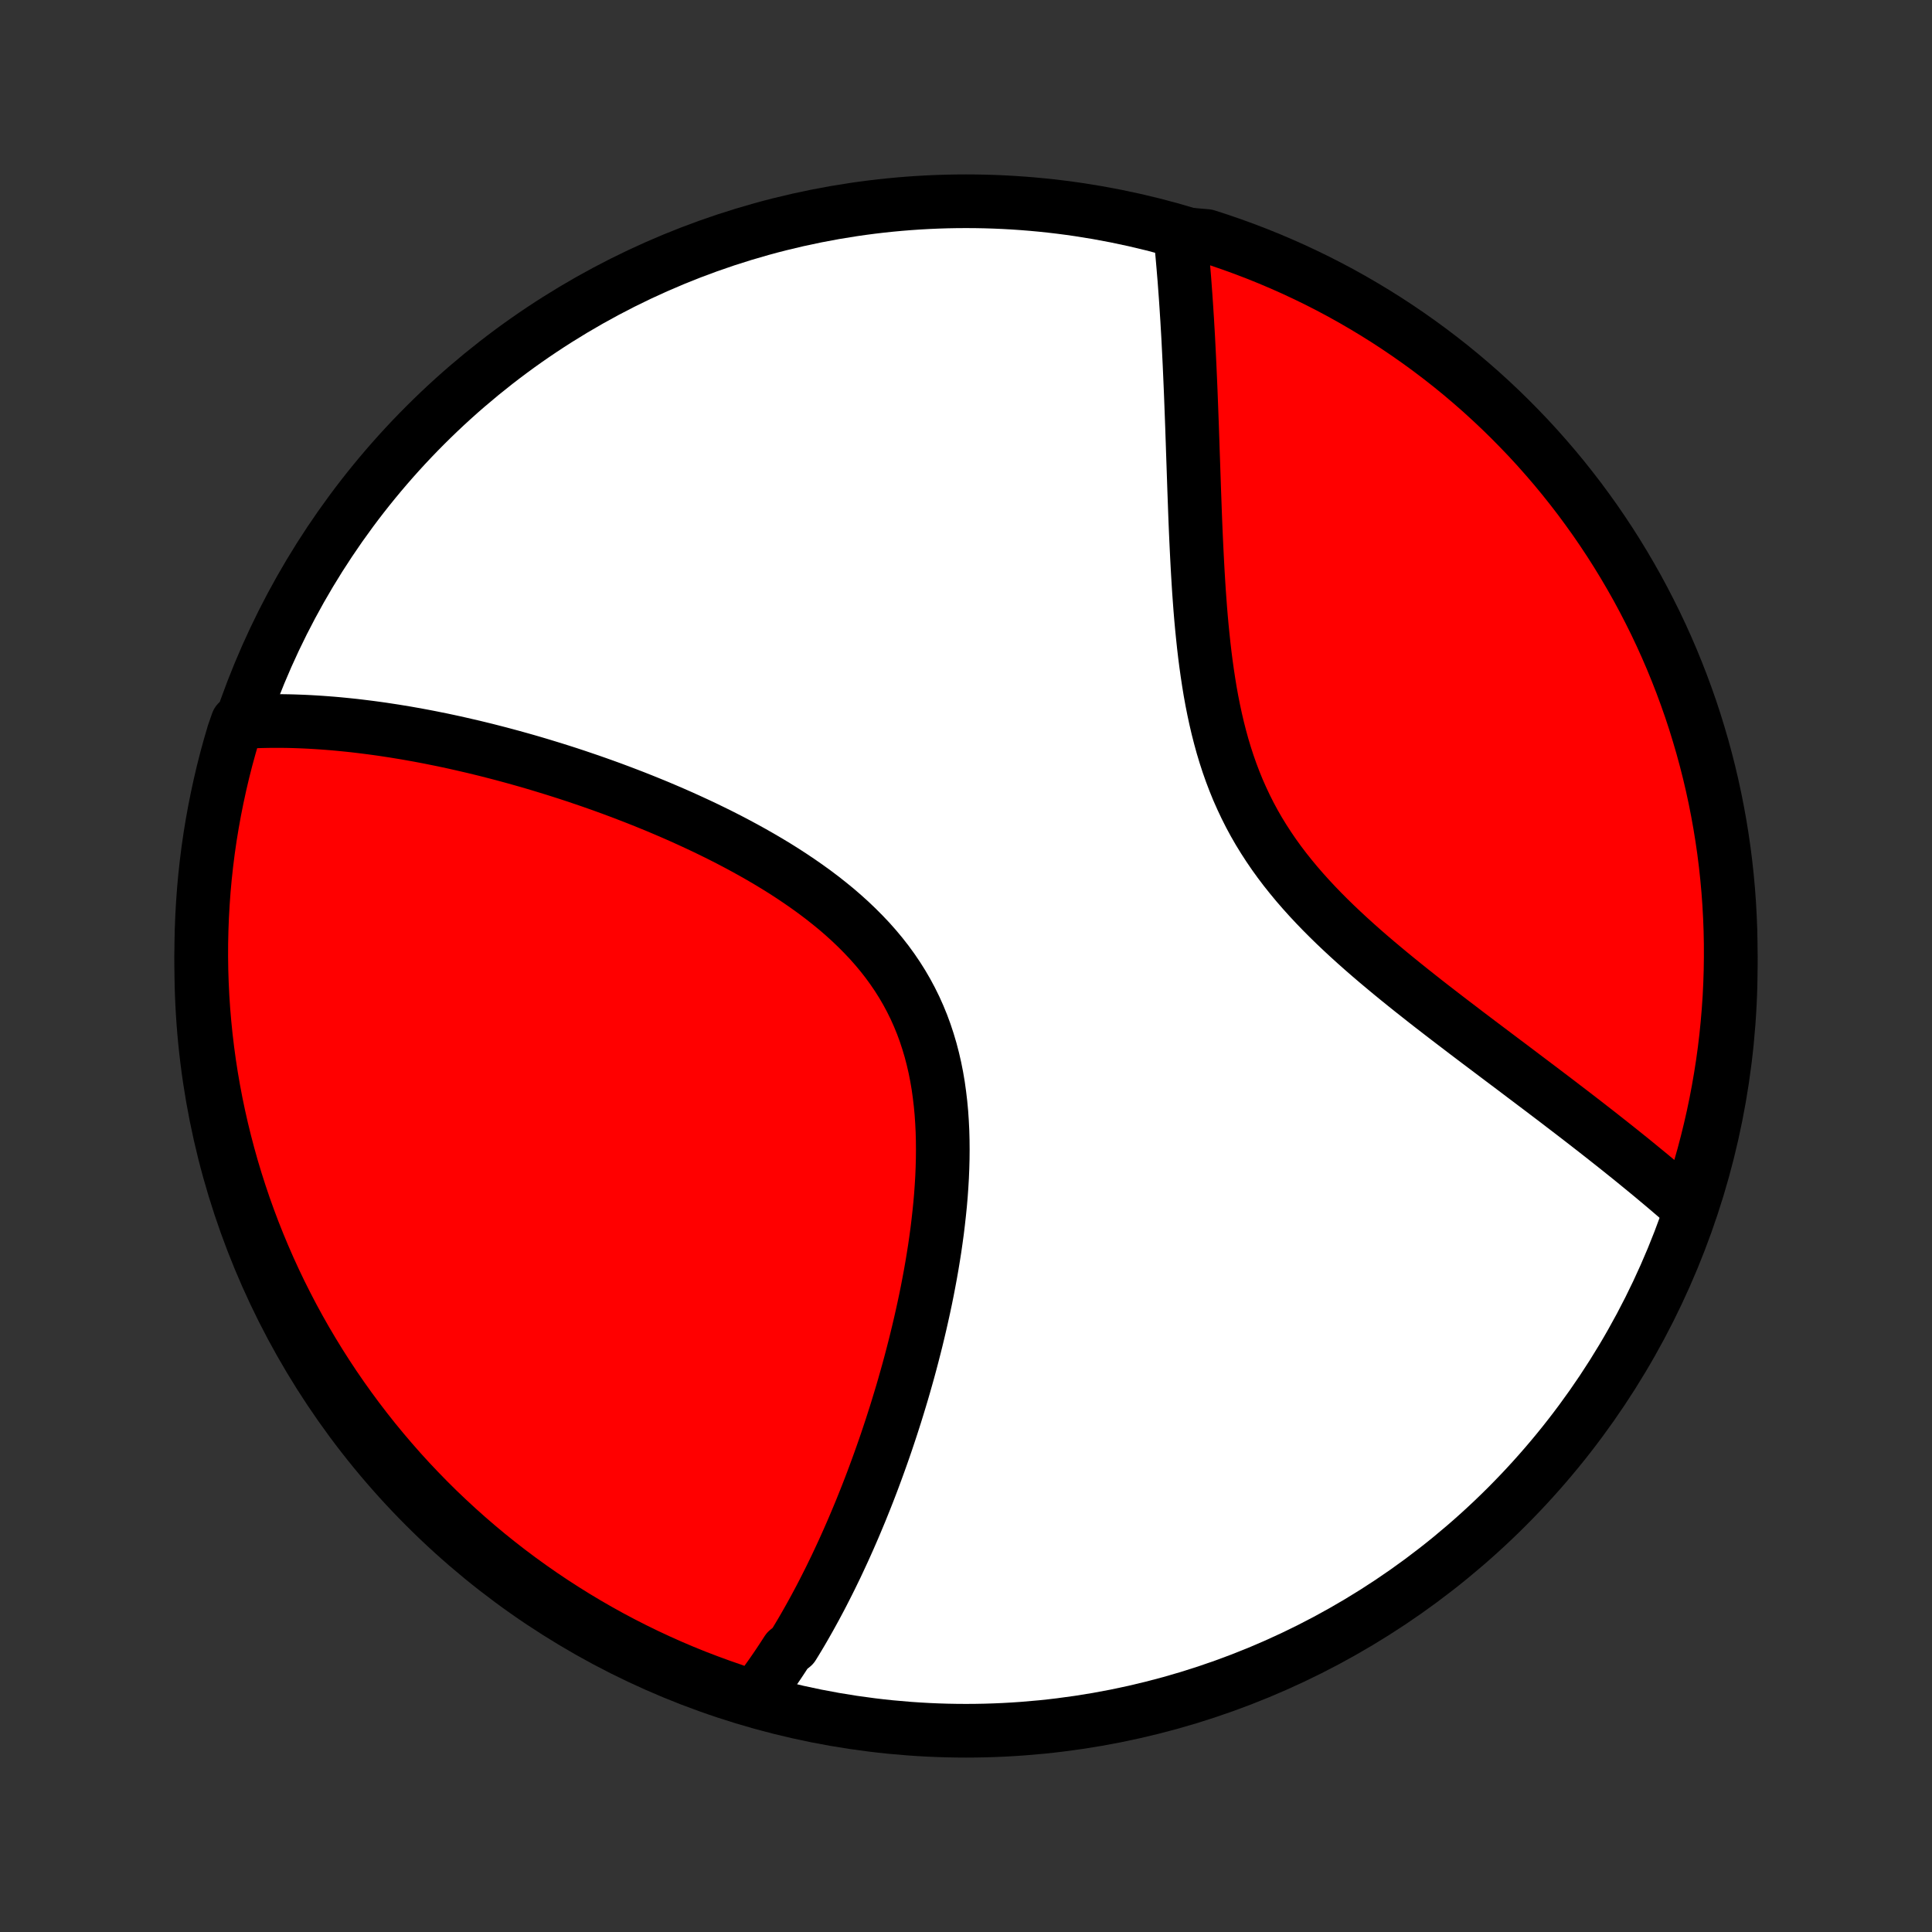 <?xml version="1.0" encoding="utf-8" standalone="no"?>
<!DOCTYPE svg PUBLIC "-//W3C//DTD SVG 1.1//EN"
  "http://www.w3.org/Graphics/SVG/1.1/DTD/svg11.dtd">
<!-- Created with matplotlib (http://matplotlib.org/) -->
<svg height="72pt" version="1.1" viewBox="0 0 72 72" width="72pt" xmlns="http://www.w3.org/2000/svg" xmlns:xlink="http://www.w3.org/1999/xlink">
 <rect x="0" y="0" width="72" height="72" fill="#333333" stroke="none"/>
 <defs>
  <style type="text/css">
*{stroke-linecap:butt;stroke-linejoin:round;}
  </style>
 </defs>
 <g id="figure_1">
  <g id="patch_1">
   <path d="
M0 72
L72 72
L72 0
L0 0
z
" style="fill:none;"/>
  </g>
  <g id="axes_1">
   <g id="PatchCollection_1">
    <defs>
     <path d="
M36 -7.5
C43.558 -7.5 50.808 -10.503 56.153 -15.848
C61.497 -21.192 64.5 -28.442 64.5 -36
C64.5 -43.558 61.497 -50.808 56.153 -56.153
C50.808 -61.497 43.558 -64.5 36 -64.5
C28.442 -64.5 21.192 -61.497 15.848 -56.153
C10.503 -50.808 7.5 -43.558 7.5 -36
C7.5 -28.442 10.503 -21.192 15.848 -15.848
C21.192 -10.503 28.442 -7.5 36 -7.5
z
" id="C0_0_a811fe30f3"/>
     <path d="
M28.076 -8.702
L28.197 -8.857
L28.317 -9.014
L28.435 -9.172
L28.552 -9.331
L28.668 -9.492
L28.782 -9.654
L28.895 -9.818
L29.007 -9.983
L29.118 -10.15
L29.228 -10.318
L29.337 -10.487
L29.551 -10.658
L29.657 -10.83
L29.762 -11.004
L29.866 -11.179
L29.969 -11.356
L30.071 -11.535
L30.173 -11.715
L30.273 -11.896
L30.374 -12.08
L30.473 -12.265
L30.572 -12.451
L30.67 -12.64
L30.767 -12.83
L30.864 -13.022
L30.961 -13.216
L31.056 -13.412
L31.152 -13.609
L31.246 -13.809
L31.34 -14.011
L31.434 -14.214
L31.527 -14.42
L31.62 -14.628
L31.712 -14.838
L31.804 -15.05
L31.895 -15.265
L31.986 -15.482
L32.077 -15.701
L32.166 -15.922
L32.256 -16.146
L32.345 -16.372
L32.434 -16.602
L32.522 -16.833
L32.609 -17.067
L32.696 -17.304
L32.783 -17.544
L32.869 -17.786
L32.955 -18.031
L33.04 -18.279
L33.124 -18.53
L33.208 -18.783
L33.291 -19.04
L33.374 -19.3
L33.455 -19.562
L33.536 -19.828
L33.617 -20.097
L33.696 -20.369
L33.774 -20.644
L33.852 -20.922
L33.928 -21.203
L34.003 -21.488
L34.077 -21.776
L34.15 -22.067
L34.221 -22.361
L34.291 -22.658
L34.359 -22.958
L34.426 -23.262
L34.491 -23.568
L34.554 -23.878
L34.614 -24.19
L34.673 -24.506
L34.729 -24.824
L34.782 -25.145
L34.833 -25.468
L34.88 -25.794
L34.925 -26.123
L34.965 -26.454
L35.002 -26.787
L35.036 -27.121
L35.065 -27.458
L35.089 -27.796
L35.109 -28.135
L35.123 -28.476
L35.132 -28.817
L35.135 -29.159
L35.132 -29.501
L35.123 -29.843
L35.106 -30.185
L35.083 -30.526
L35.051 -30.867
L35.011 -31.205
L34.964 -31.543
L34.907 -31.878
L34.841 -32.21
L34.765 -32.54
L34.68 -32.866
L34.584 -33.189
L34.479 -33.508
L34.363 -33.823
L34.236 -34.133
L34.099 -34.439
L33.951 -34.739
L33.793 -35.034
L33.624 -35.324
L33.445 -35.608
L33.256 -35.886
L33.058 -36.158
L32.85 -36.424
L32.633 -36.684
L32.408 -36.938
L32.174 -37.185
L31.933 -37.427
L31.686 -37.663
L31.431 -37.893
L31.171 -38.118
L30.904 -38.336
L30.634 -38.549
L30.358 -38.757
L30.078 -38.959
L29.795 -39.156
L29.509 -39.348
L29.221 -39.535
L28.93 -39.717
L28.637 -39.894
L28.342 -40.067
L28.047 -40.235
L27.75 -40.399
L27.454 -40.558
L27.157 -40.714
L26.86 -40.865
L26.563 -41.012
L26.266 -41.156
L25.971 -41.295
L25.676 -41.431
L25.382 -41.564
L25.089 -41.693
L24.798 -41.818
L24.508 -41.941
L24.22 -42.059
L23.933 -42.175
L23.648 -42.288
L23.365 -42.397
L23.084 -42.504
L22.805 -42.608
L22.527 -42.709
L22.252 -42.807
L21.978 -42.903
L21.707 -42.995
L21.438 -43.086
L21.171 -43.174
L20.906 -43.259
L20.643 -43.342
L20.382 -43.422
L20.123 -43.501
L19.867 -43.577
L19.612 -43.651
L19.36 -43.722
L19.109 -43.792
L18.861 -43.859
L18.614 -43.925
L18.369 -43.988
L18.127 -44.05
L17.886 -44.109
L17.647 -44.167
L17.41 -44.222
L17.175 -44.276
L16.941 -44.329
L16.709 -44.379
L16.479 -44.428
L16.25 -44.474
L16.023 -44.52
L15.798 -44.563
L15.574 -44.605
L15.351 -44.645
L15.13 -44.684
L14.911 -44.72
L14.692 -44.756
L14.475 -44.789
L14.259 -44.822
L14.045 -44.852
L13.831 -44.881
L13.619 -44.908
L13.408 -44.934
L13.198 -44.959
L12.989 -44.981
L12.78 -45.002
L12.573 -45.022
L12.367 -45.04
L12.161 -45.056
L11.957 -45.071
L11.753 -45.084
L11.55 -45.096
L11.347 -45.106
L11.145 -45.114
L10.944 -45.121
L10.744 -45.126
L10.544 -45.129
L10.344 -45.13
L10.145 -45.13
L9.947 -45.127
L9.749 -45.123
L9.551 -45.117
L9.354 -45.11
L9.157 -45.1
L8.85 -45.088
L8.703 -44.667
L8.564 -44.191
L8.433 -43.714
L8.311 -43.234
L8.198 -42.752
L8.093 -42.267
L7.996 -41.781
L7.908 -41.293
L7.828 -40.804
L7.757 -40.313
L7.695 -39.82
L7.641 -39.327
L7.596 -38.832
L7.56 -38.337
L7.532 -37.841
L7.513 -37.344
L7.502 -36.847
L7.5 -36.35
L7.507 -35.853
L7.523 -35.355
L7.547 -34.858
L7.58 -34.361
L7.622 -33.865
L7.672 -33.369
L7.731 -32.874
L7.798 -32.38
L7.874 -31.888
L7.959 -31.396
L8.052 -30.906
L8.154 -30.417
L8.264 -29.93
L8.383 -29.445
L8.51 -28.962
L8.645 -28.481
L8.789 -28.003
L8.941 -27.527
L9.101 -27.053
L9.27 -26.582
L9.446 -26.114
L9.631 -25.649
L9.824 -25.187
L10.024 -24.729
L10.233 -24.273
L10.449 -23.822
L10.674 -23.374
L10.905 -22.93
L11.145 -22.49
L11.392 -22.054
L11.647 -21.623
L11.909 -21.195
L12.178 -20.773
L12.455 -20.354
L12.739 -19.941
L13.03 -19.533
L13.328 -19.129
L13.633 -18.731
L13.944 -18.338
L14.263 -17.95
L14.588 -17.568
L14.919 -17.191
L15.257 -16.82
L15.601 -16.456
L15.952 -16.096
L16.308 -15.743
L16.671 -15.397
L17.04 -15.056
L17.414 -14.722
L17.794 -14.394
L18.179 -14.073
L18.57 -13.759
L18.966 -13.451
L19.368 -13.15
L19.774 -12.857
L20.185 -12.57
L20.602 -12.29
L21.023 -12.018
L21.448 -11.753
L21.878 -11.495
L22.312 -11.245
L22.75 -11.002
L23.193 -10.767
L23.639 -10.54
L24.089 -10.32
L24.543 -10.108
L25 -9.904
L25.46 -9.708
L25.924 -9.52
L26.391 -9.341
L26.861 -9.169
L27.333 -9.005
z
" id="C0_1_4b8d1b87fd"/>
     <path d="
M62.998 -26.94
L62.85 -27.071
L62.699 -27.202
L62.547 -27.334
L62.392 -27.467
L62.236 -27.6
L62.079 -27.734
L61.919 -27.869
L61.757 -28.004
L61.594 -28.141
L61.428 -28.278
L61.26 -28.416
L61.09 -28.555
L60.919 -28.695
L60.745 -28.836
L60.568 -28.978
L60.39 -29.121
L60.209 -29.265
L60.026 -29.41
L59.841 -29.556
L59.653 -29.704
L59.463 -29.853
L59.27 -30.003
L59.076 -30.154
L58.878 -30.307
L58.678 -30.461
L58.476 -30.616
L58.27 -30.773
L58.063 -30.932
L57.853 -31.092
L57.64 -31.253
L57.424 -31.417
L57.206 -31.581
L56.985 -31.748
L56.762 -31.916
L56.536 -32.087
L56.308 -32.259
L56.077 -32.432
L55.843 -32.608
L55.607 -32.786
L55.368 -32.966
L55.127 -33.147
L54.884 -33.331
L54.638 -33.517
L54.391 -33.706
L54.141 -33.896
L53.889 -34.089
L53.636 -34.284
L53.381 -34.481
L53.124 -34.681
L52.867 -34.884
L52.608 -35.089
L52.348 -35.297
L52.087 -35.508
L51.827 -35.721
L51.566 -35.938
L51.305 -36.157
L51.045 -36.379
L50.785 -36.605
L50.527 -36.834
L50.271 -37.066
L50.016 -37.302
L49.764 -37.541
L49.515 -37.784
L49.269 -38.031
L49.027 -38.282
L48.789 -38.537
L48.556 -38.796
L48.328 -39.059
L48.106 -39.327
L47.889 -39.599
L47.68 -39.875
L47.477 -40.156
L47.282 -40.442
L47.094 -40.732
L46.913 -41.027
L46.741 -41.326
L46.577 -41.63
L46.422 -41.938
L46.275 -42.25
L46.135 -42.566
L46.005 -42.886
L45.882 -43.209
L45.767 -43.536
L45.66 -43.865
L45.56 -44.198
L45.468 -44.533
L45.382 -44.87
L45.303 -45.209
L45.23 -45.549
L45.162 -45.891
L45.1 -46.233
L45.044 -46.576
L44.992 -46.919
L44.944 -47.262
L44.9 -47.605
L44.86 -47.947
L44.824 -48.288
L44.79 -48.628
L44.759 -48.967
L44.731 -49.304
L44.706 -49.639
L44.682 -49.973
L44.661 -50.304
L44.641 -50.633
L44.623 -50.96
L44.606 -51.284
L44.59 -51.605
L44.575 -51.924
L44.561 -52.24
L44.548 -52.553
L44.536 -52.863
L44.525 -53.17
L44.514 -53.474
L44.503 -53.774
L44.493 -54.072
L44.483 -54.367
L44.473 -54.658
L44.463 -54.946
L44.453 -55.231
L44.444 -55.513
L44.434 -55.791
L44.425 -56.067
L44.415 -56.339
L44.405 -56.608
L44.395 -56.874
L44.385 -57.137
L44.375 -57.397
L44.364 -57.654
L44.353 -57.909
L44.342 -58.16
L44.331 -58.408
L44.319 -58.654
L44.307 -58.897
L44.295 -59.137
L44.283 -59.374
L44.27 -59.609
L44.256 -59.841
L44.243 -60.071
L44.228 -60.298
L44.214 -60.523
L44.199 -60.745
L44.184 -60.965
L44.168 -61.183
L44.152 -61.399
L44.136 -61.612
L44.118 -61.823
L44.101 -62.032
L44.083 -62.239
L44.065 -62.445
L44.046 -62.648
L44.027 -62.849
L44.007 -63.049
L44.493 -63.246
L44.967 -63.205
L45.437 -63.053
L45.905 -62.892
L46.37 -62.723
L46.832 -62.546
L47.29 -62.361
L47.745 -62.168
L48.197 -61.967
L48.644 -61.758
L49.088 -61.542
L49.528 -61.317
L49.964 -61.085
L50.395 -60.845
L50.822 -60.597
L51.245 -60.342
L51.663 -60.08
L52.076 -59.81
L52.484 -59.533
L52.887 -59.249
L53.285 -58.958
L53.678 -58.66
L54.066 -58.355
L54.448 -58.043
L54.824 -57.724
L55.195 -57.399
L55.559 -57.067
L55.918 -56.729
L56.271 -56.384
L56.617 -56.033
L56.958 -55.677
L57.292 -55.314
L57.619 -54.945
L57.94 -54.571
L58.254 -54.191
L58.561 -53.805
L58.862 -53.414
L59.155 -53.017
L59.442 -52.616
L59.721 -52.209
L59.993 -51.798
L60.258 -51.381
L60.515 -50.96
L60.765 -50.534
L61.008 -50.104
L61.242 -49.67
L61.469 -49.231
L61.689 -48.789
L61.9 -48.343
L62.104 -47.892
L62.3 -47.438
L62.487 -46.981
L62.667 -46.52
L62.838 -46.057
L63.002 -45.59
L63.157 -45.12
L63.303 -44.647
L63.442 -44.172
L63.572 -43.694
L63.694 -43.214
L63.807 -42.732
L63.912 -42.247
L64.008 -41.761
L64.096 -41.273
L64.175 -40.784
L64.246 -40.292
L64.308 -39.8
L64.361 -39.307
L64.406 -38.812
L64.442 -38.317
L64.469 -37.821
L64.488 -37.324
L64.498 -36.827
L64.499 -36.33
L64.492 -35.832
L64.476 -35.335
L64.452 -34.838
L64.418 -34.341
L64.376 -33.844
L64.326 -33.349
L64.267 -32.854
L64.199 -32.36
L64.122 -31.867
L64.037 -31.376
L63.944 -30.886
L63.842 -30.397
L63.731 -29.91
L63.612 -29.425
L63.485 -28.942
L63.349 -28.462
L63.205 -27.983
z
" id="C0_2_7e353d6d37"/>
    </defs>
    <g clip-path="url(#p1bffca34e9)">
     <use style="fill:#ffffff;stroke:#000000;stroke-width:2.0;" x="0.0" xlink:href="#C0_0_a811fe30f3" y="72.0"/>
    </g>
    <g clip-path="url(#p1bffca34e9)">
     <use style="fill:#ff0000;stroke:#000000;stroke-width:2.0;" x="0.0" xlink:href="#C0_1_4b8d1b87fd" y="72.0"/>
    </g>
    <g clip-path="url(#p1bffca34e9)">
     <use style="fill:#ff0000;stroke:#000000;stroke-width:2.0;" x="0.0" xlink:href="#C0_2_7e353d6d37" y="72.0"/>
    </g>
   </g>
  </g>
 </g>
 <defs>
  <clipPath id="p1bffca34e9">
   <rect height="72.0" width="72.0" x="0.0" y="0.0"/>
  </clipPath>
 </defs>
</svg>
